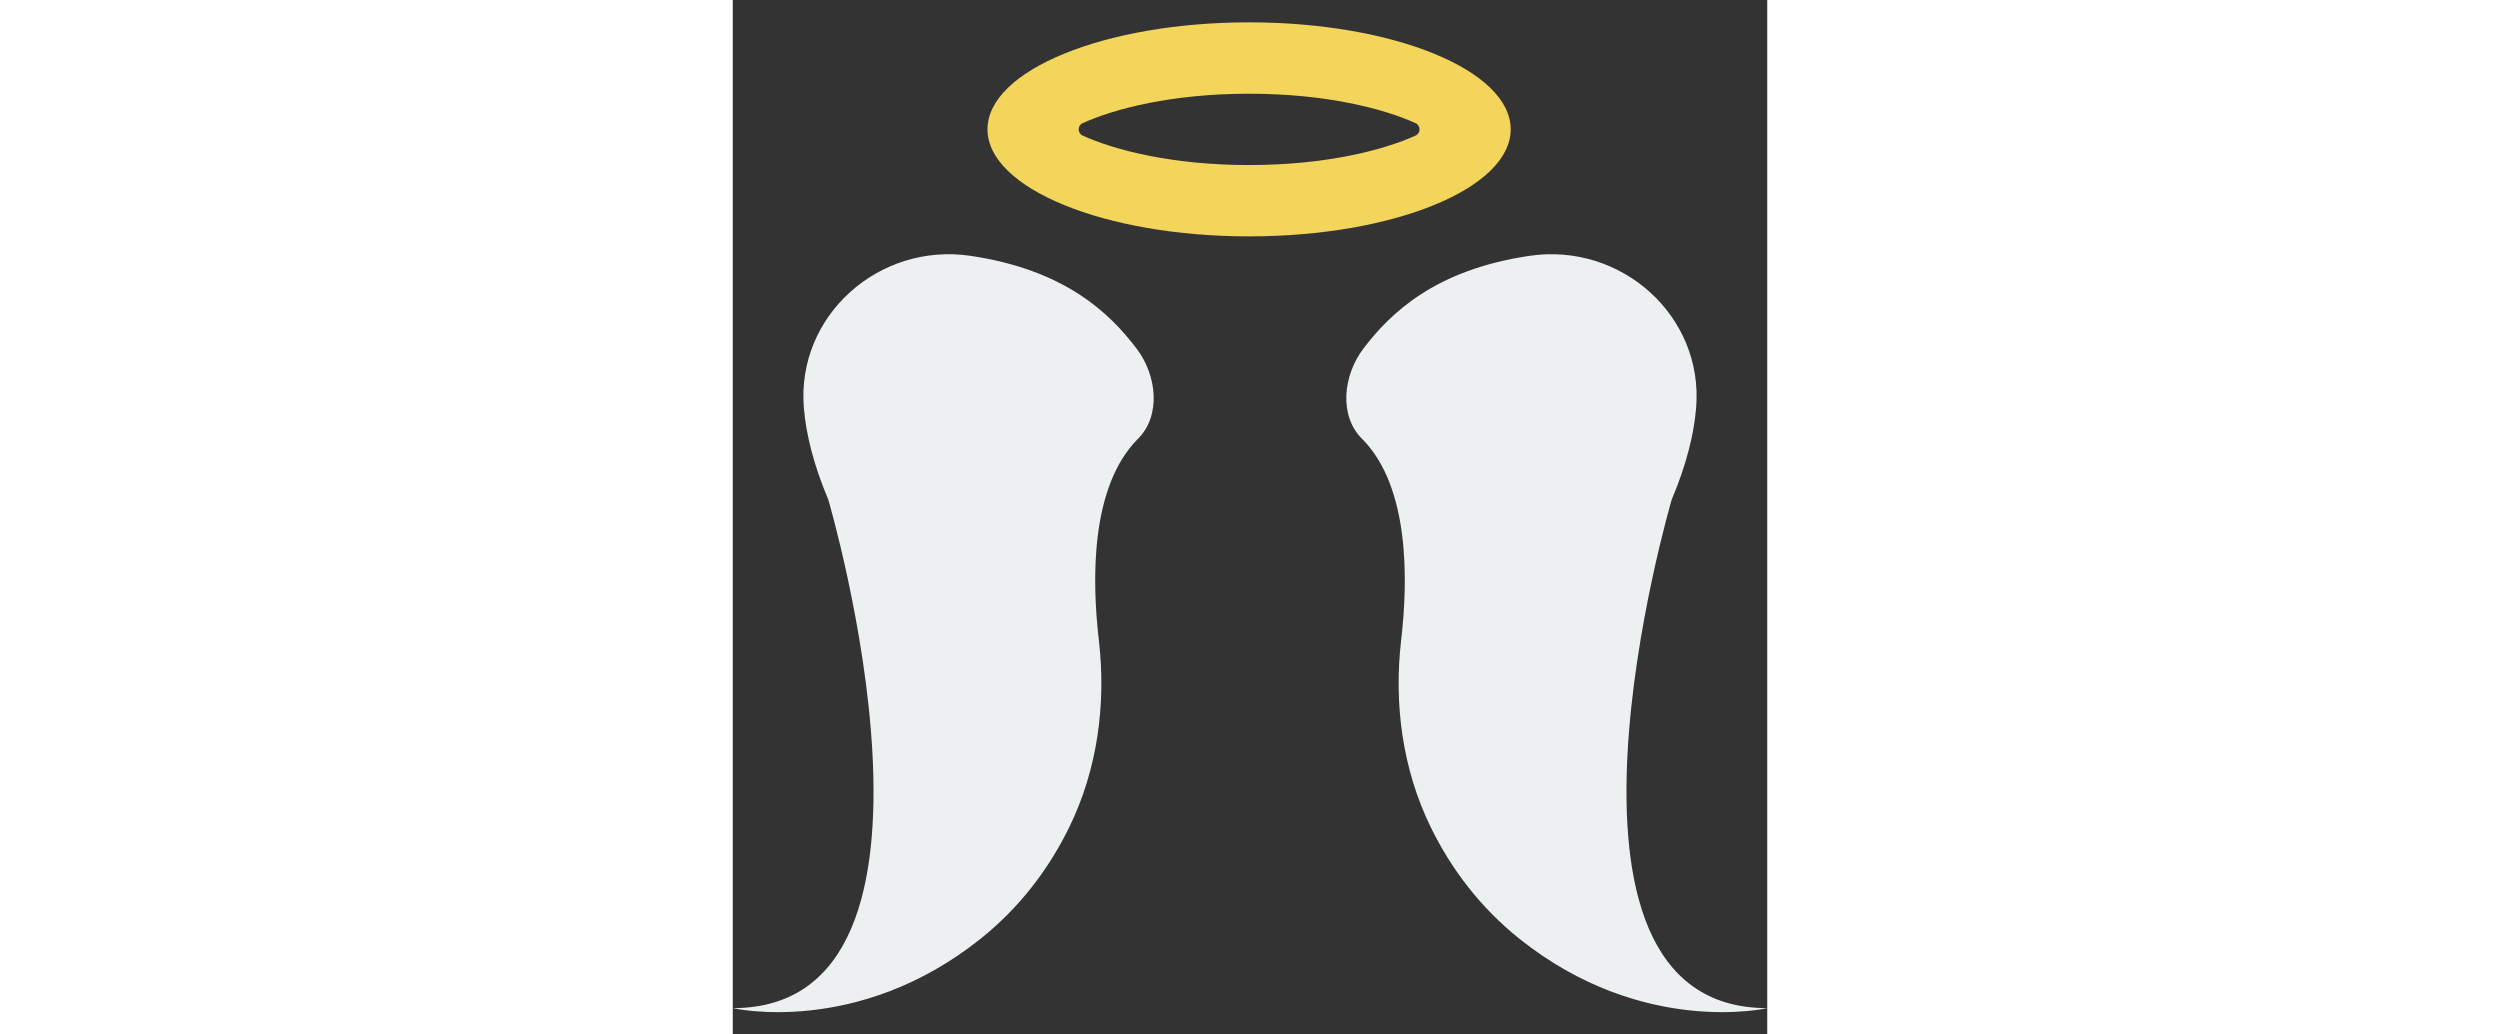 <svg id="logo" height="24" data-name="Logo" xmlns="http://www.w3.org/2000/svg" viewBox="0 0 58 58">
                        <rect x="0" y="0" width="58" height="58" fill="#333333" stroke="none"/>
                        <path style="fill:#ECF0F1;" d="M22.649,19.554c-1.535-2.025-4.047-4.432-9.325-5.211c-5.126-0.756-9.761,3.356-9.337,8.52
	c0.121,1.473,0.538,3.179,1.37,5.151c0,0,8.392,28.509-5.357,28.509c0,0,6.985,1.63,13.893-3.888
	c2.156-1.723,3.806-3.865,4.975-6.259c1.583-3.242,2.075-6.909,1.657-10.492c-0.394-3.375-0.476-8.612,2.199-11.287
	C24.033,23.286,23.767,21.029,22.649,19.554z"/>
                        <path style="fill:#ECF0F1;" d="M35.351,19.554c1.535-2.025,4.047-4.432,9.325-5.211c5.126-0.756,9.761,3.356,9.337,8.52
	c-0.121,1.473-0.538,3.179-1.37,5.151c0,0-8.392,28.509,5.357,28.509c0,0-6.985,1.63-13.893-3.888
	c-2.156-1.723-3.806-3.865-4.975-6.259c-1.583-3.242-2.075-6.909-1.657-10.492c0.394-3.375,0.476-8.612-2.199-11.287
	C33.967,23.286,34.233,21.029,35.351,19.554z"/>
                        <path style="fill:#F3D55B;" d="M28.949,1.253c-8.1,0-14.667,2.686-14.667,6s6.567,6,14.667,6s14.667-2.686,14.667-6
	S37.049,1.253,28.949,1.253z M38.285,7.6c-1.784,0.812-5.009,1.653-9.336,1.653S21.397,8.412,19.614,7.6
	c-0.295-0.134-0.295-0.559,0-0.693c1.784-0.812,5.009-1.653,9.336-1.653s7.552,0.841,9.336,1.653
	C38.58,7.041,38.58,7.465,38.285,7.6z"/>
</svg>